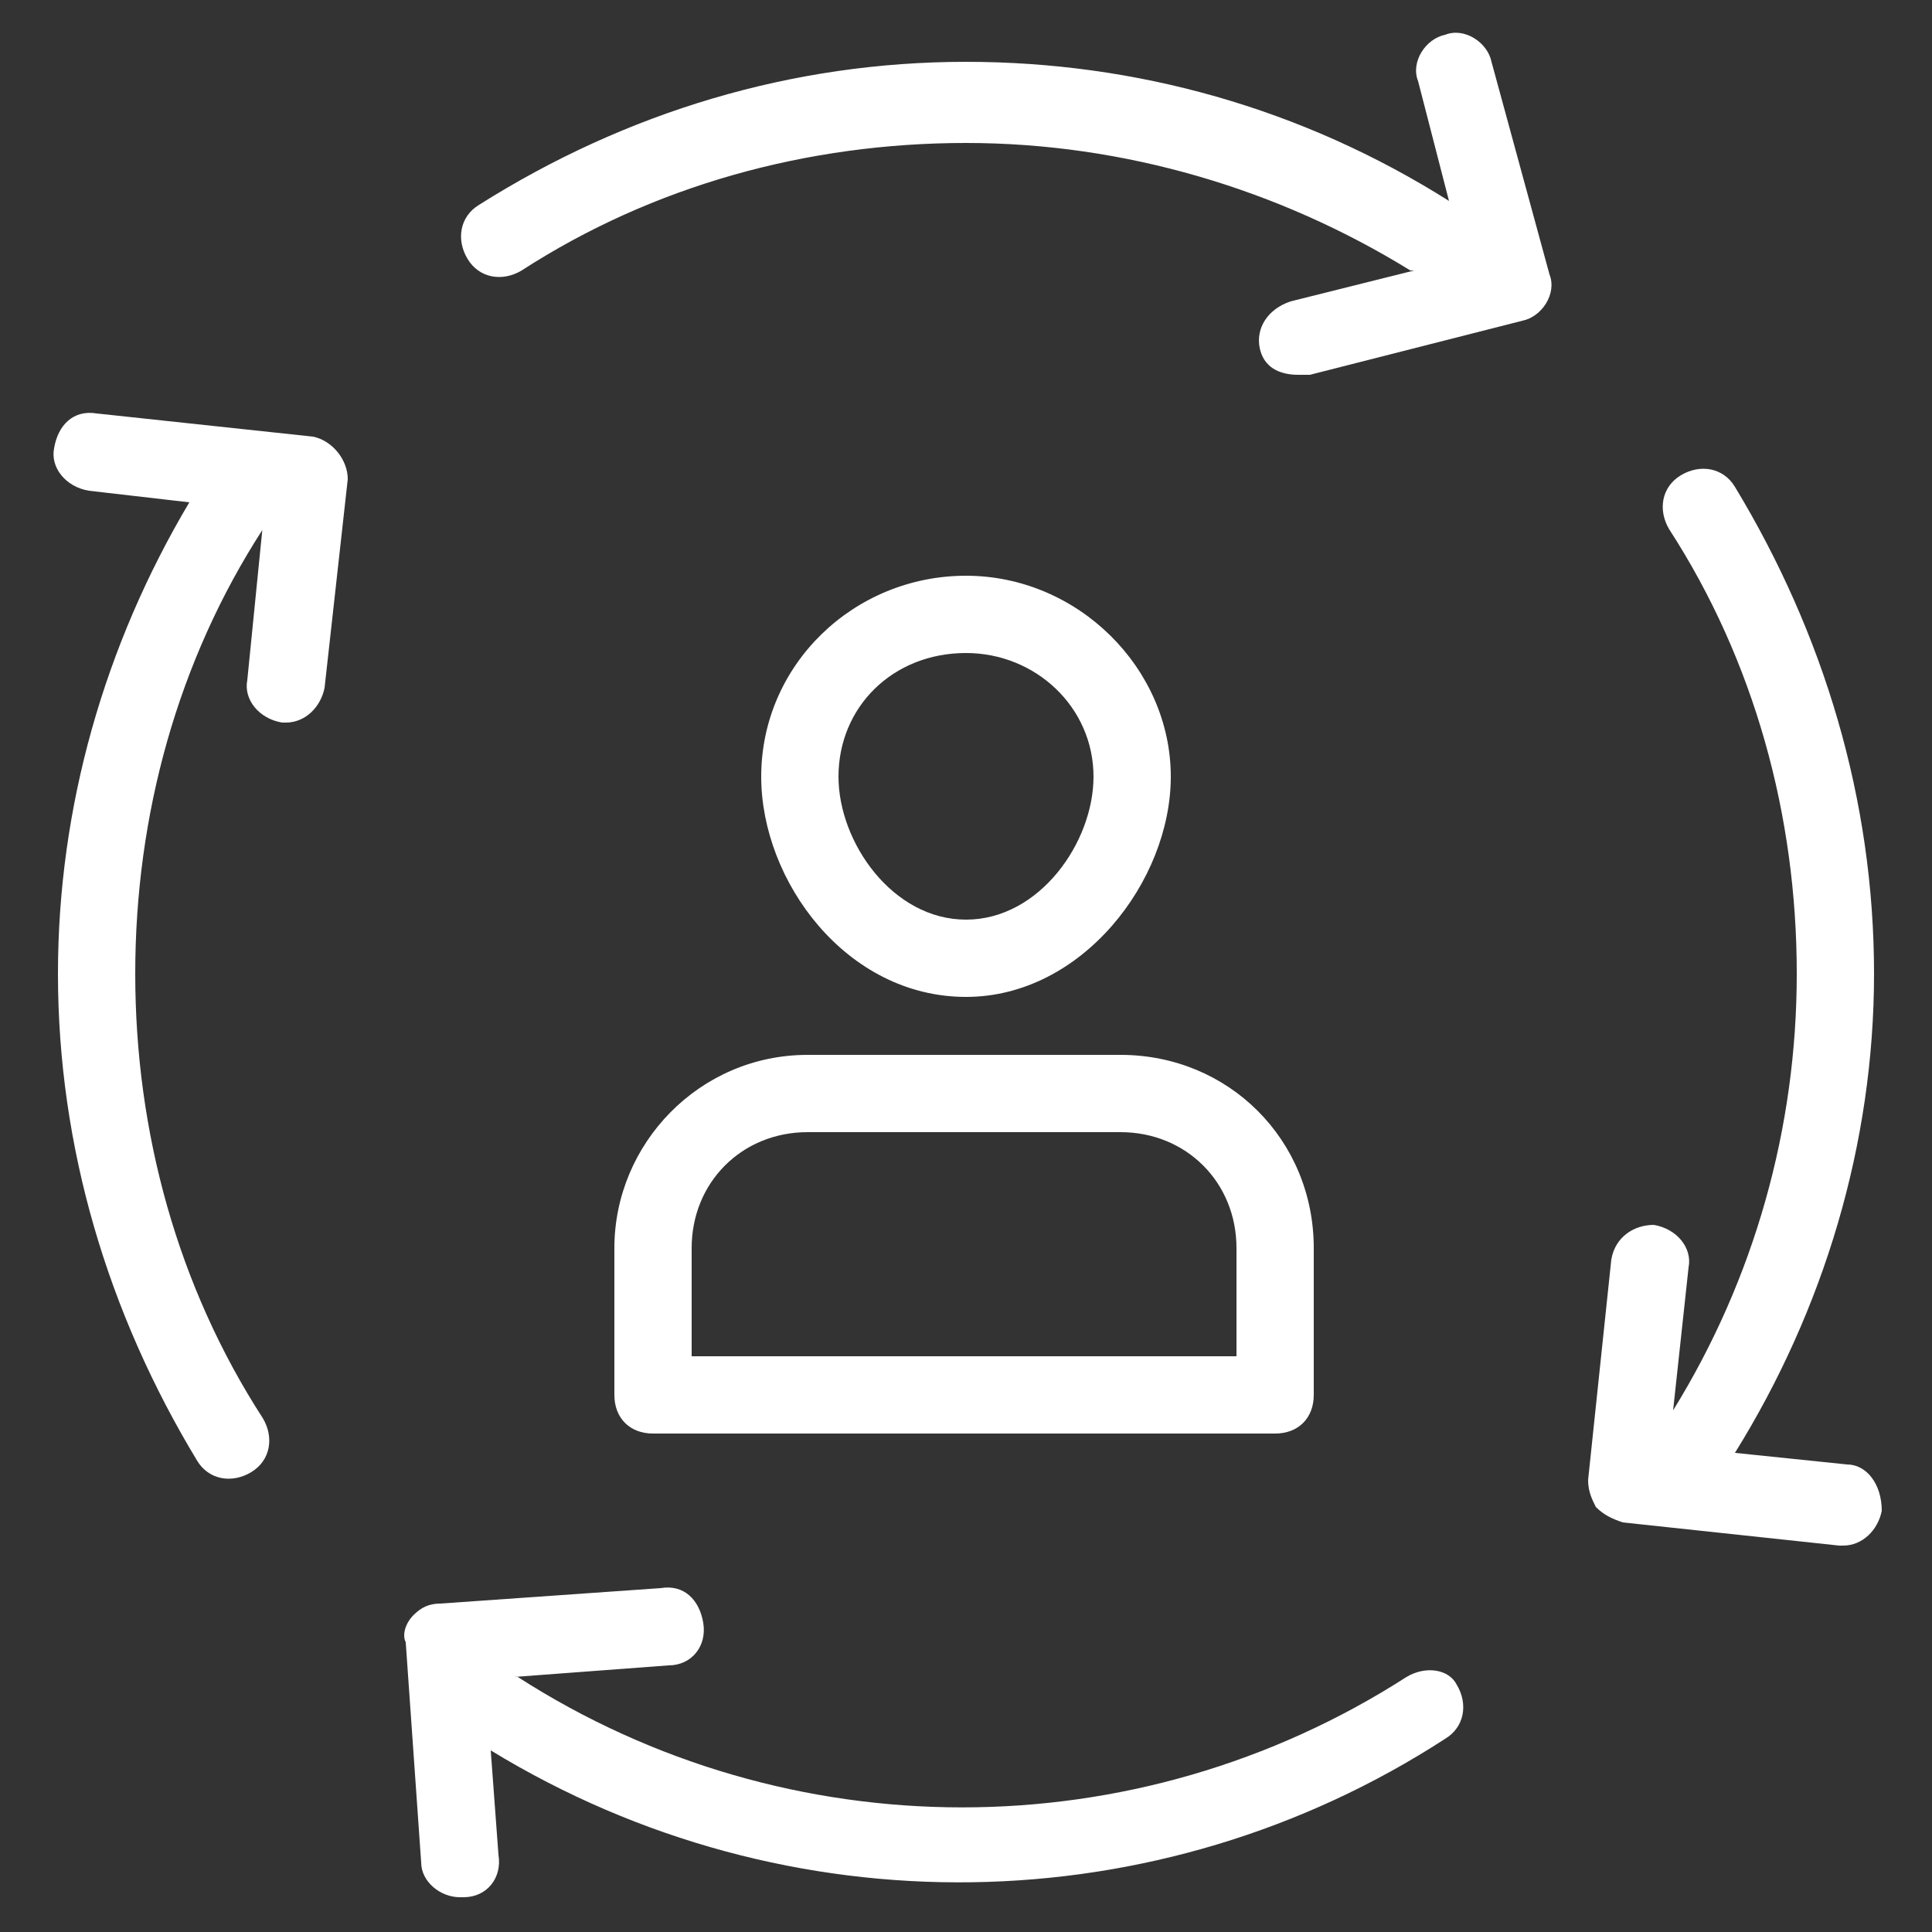 <svg xmlns="http://www.w3.org/2000/svg" enable-background="new 0 0 50 50" viewBox="0 0 50 50">
    <rect x="0" y="0" width="50" height="50" fill="#333333" stroke="none"/>
    <path fill="white" d="M15.9 32.3v3.8c0 .6.4 1 1 1H33c.6 0 1-.4 1-1v-3.8c0-2.8-2.2-5-5-5h-8.1C18.1 27.3 15.9 29.6 15.9 32.3zM17.9 32.3c0-1.7 1.3-3 3-3H29c1.7 0 3 1.3 3 3v2.8H17.9V32.3zM25 25.8c3 0 5.3-3 5.3-5.7 0-2.8-2.4-5.2-5.3-5.2-2.9 0-5.3 2.3-5.3 5.2C19.7 22.8 21.9 25.8 25 25.8zM25 16.9c1.8 0 3.3 1.4 3.3 3.2 0 1.7-1.4 3.7-3.3 3.7s-3.3-2-3.3-3.7C21.7 18.3 23.1 16.9 25 16.9zM36.4 43.4c-7 4.5-16 4.5-23 0 0 0-.1 0-.1 0l4-.3c.6 0 1-.5.9-1.1s-.5-1-1.1-.9l-5.7.4c-.3 0-.5.1-.7.3-.2.2-.3.5-.2.7l.4 5.7c0 .5.5.9 1 .9 0 0 0 0 .1 0 .6 0 1-.5.9-1.1l-.2-2.7c7.7 4.7 17.3 4.5 24.7-.3.5-.3.6-.9.3-1.4C37.5 43.2 36.9 43.1 36.4 43.4zM8.1 11.3l-5.6-.6c-.6-.1-1 .3-1.1.9-.1.5.3 1 .9 1.1L4.9 13c-2.2 3.7-3.4 7.9-3.4 12.2 0 4.5 1.3 8.8 3.6 12.6.3.5.9.6 1.4.3.5-.3.6-.9.3-1.4-2.2-3.4-3.3-7.4-3.3-11.5 0-4.1 1.1-8.1 3.3-11.5 0 0 0 0 0-.1l-.4 4c-.1.5.3 1 .9 1.1 0 0 .1 0 .1 0 .5 0 .9-.4 1-.9l.6-5.4C9 11.9 8.6 11.4 8.1 11.3zM38.6 1.6c-.1-.5-.7-.9-1.2-.7-.5.1-.9.7-.7 1.2l.8 3.1C33.7 2.8 29.4 1.6 25 1.6c-4.5 0-8.8 1.3-12.6 3.7-.5.3-.6.9-.3 1.4.3.5.9.6 1.4.3 3.4-2.2 7.4-3.3 11.5-3.3 4.1 0 8.1 1.2 11.5 3.3 0 0 .1 0 .1 0l-3.2.8C32.8 8 32.5 8.5 32.6 9c.1.5.5.7 1 .7.1 0 .2 0 .3 0l5.5-1.4c.5-.1.9-.7.7-1.2L38.6 1.6zM47.8 37.9l-2.9-.3c2.3-3.7 3.6-8 3.6-12.4 0-4.5-1.3-8.8-3.6-12.6-.3-.5-.9-.6-1.4-.3-.5.3-.6.9-.3 1.4 2.2 3.4 3.3 7.4 3.3 11.5 0 4-1.1 7.9-3.2 11.3l.4-3.7c.1-.5-.3-1-.9-1.1-.5 0-1 .3-1.1.9l-.6 5.7c0 .3.1.5.2.7.2.2.4.3.7.4l5.6.6c0 0 .1 0 .1 0 .5 0 .9-.4 1-.9C48.7 38.4 48.3 37.9 47.8 37.9z"/>
</svg>
